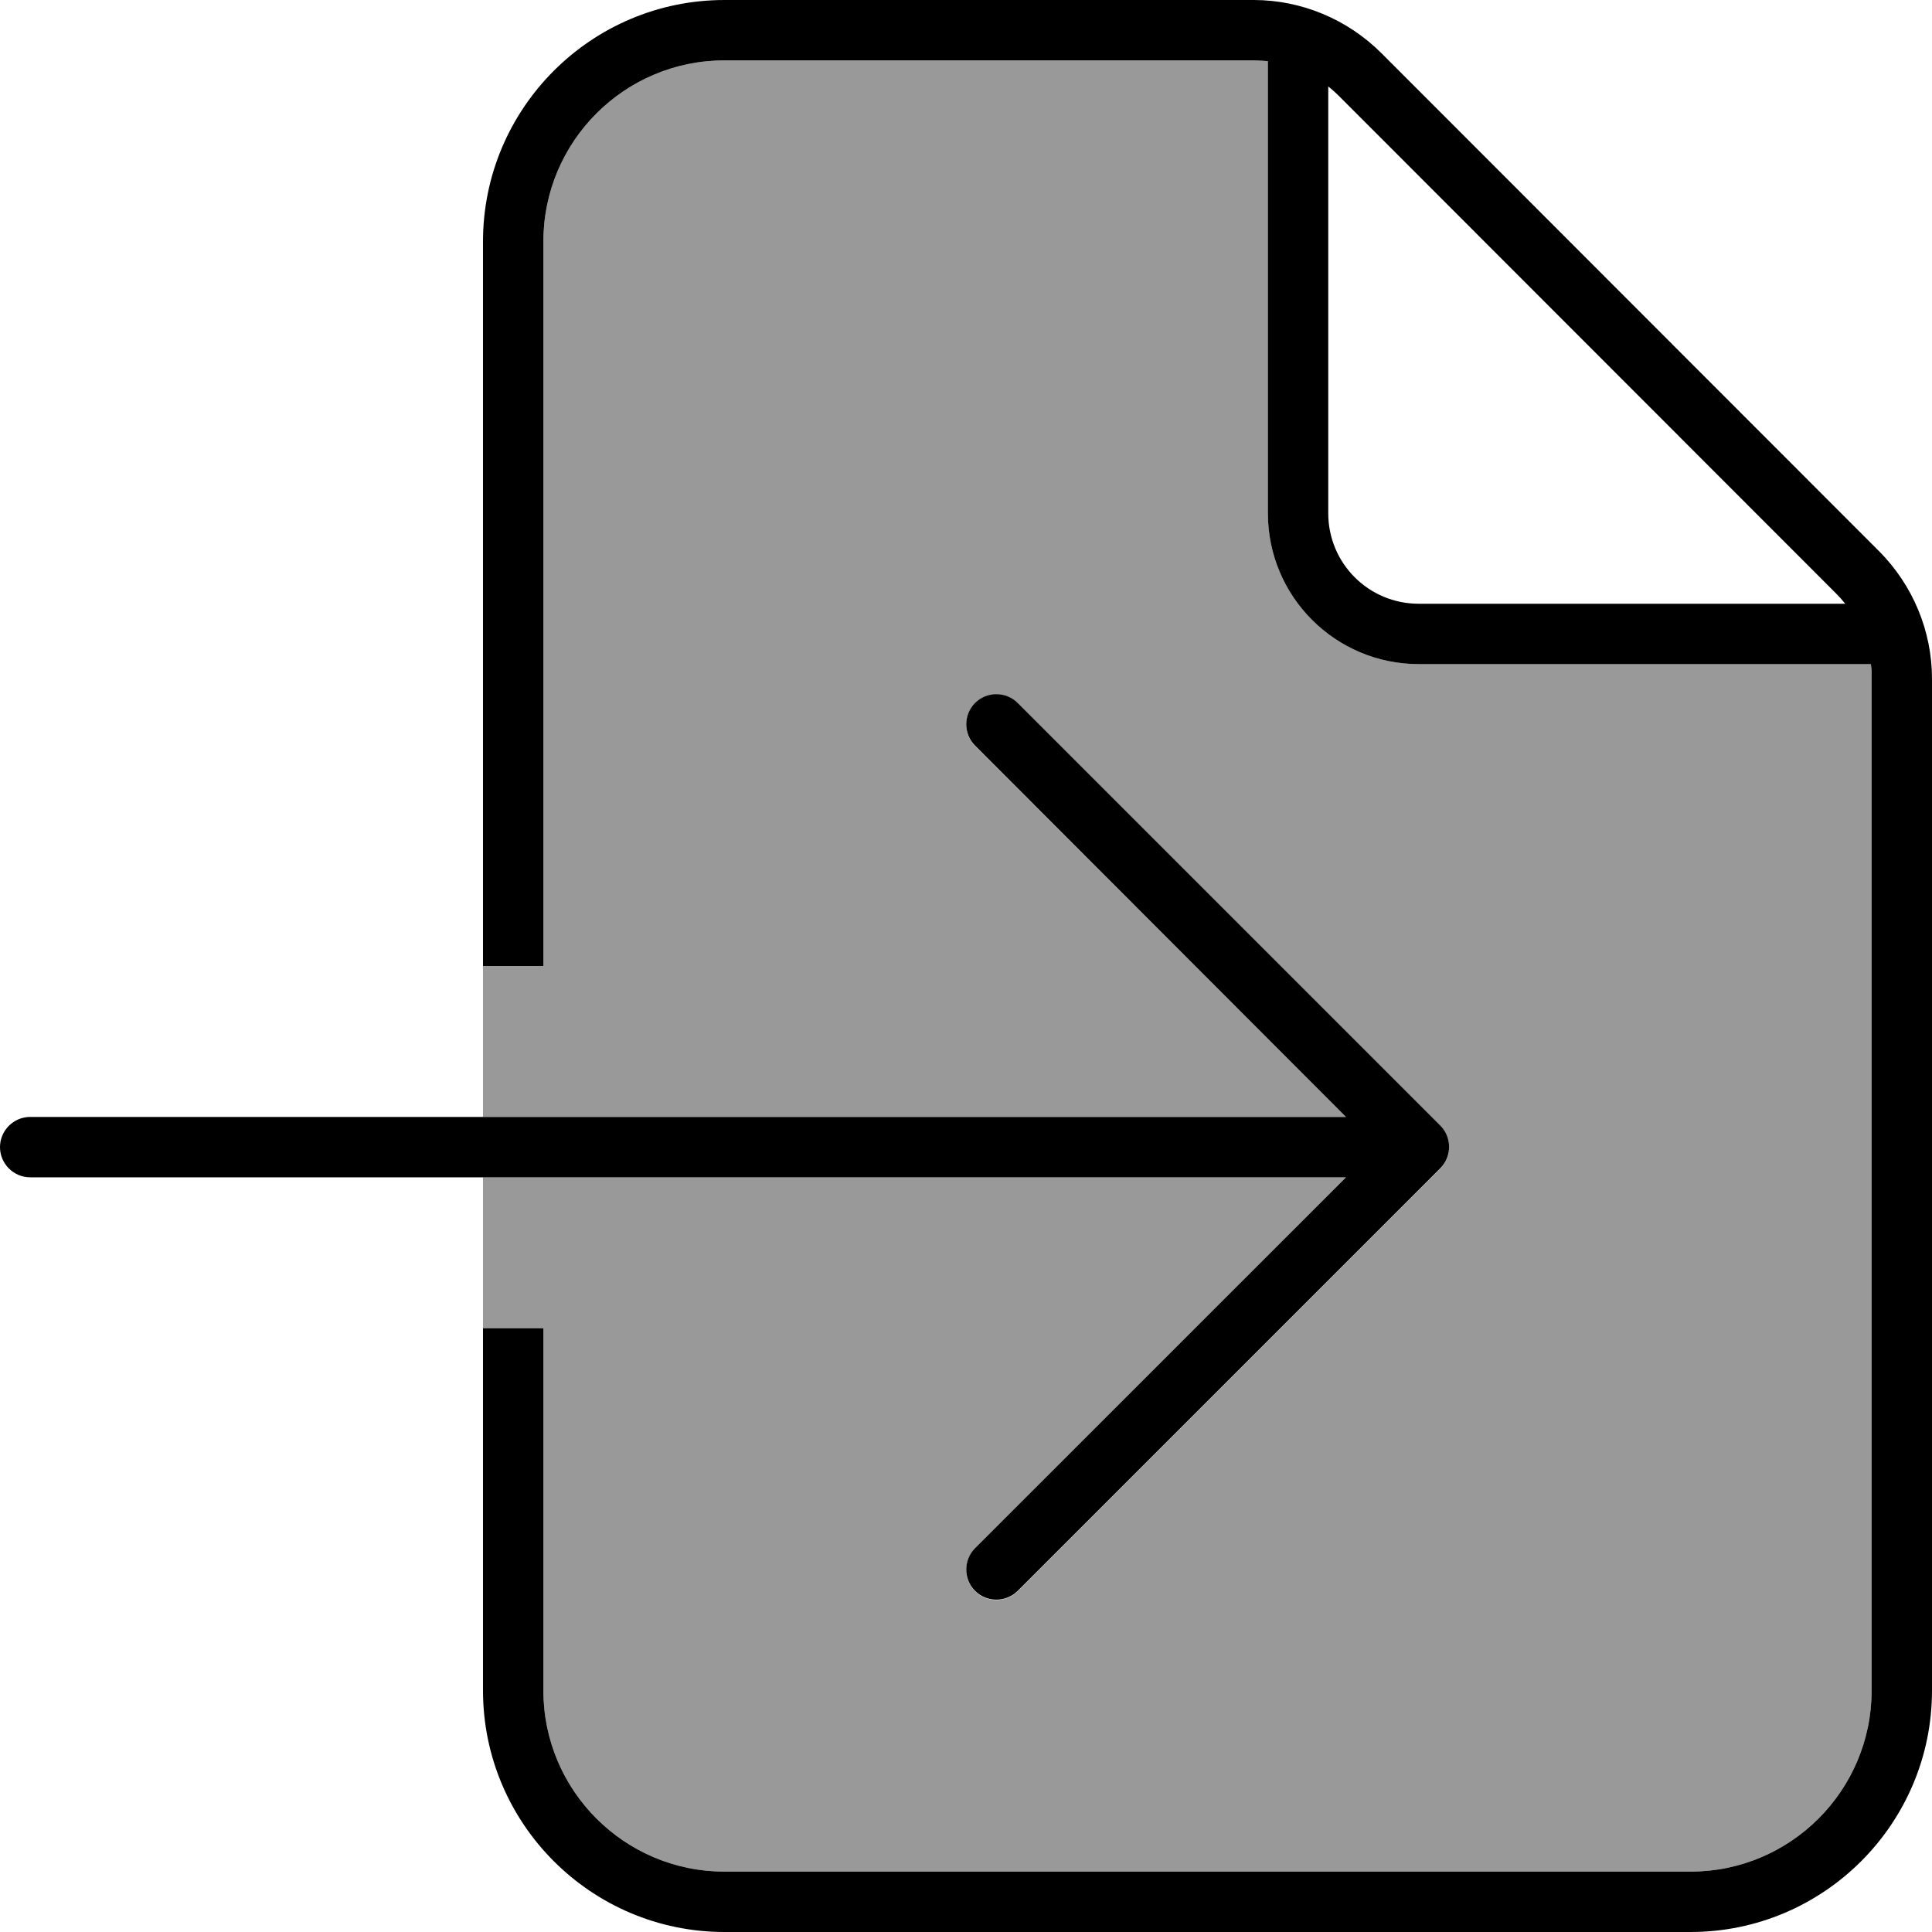 <svg fill="currentColor" xmlns="http://www.w3.org/2000/svg" viewBox="0 0 512 512"><!--! Font Awesome Pro 6.7.2 by @fontawesome - https://fontawesome.com License - https://fontawesome.com/license (Commercial License) Copyright 2024 Fonticons, Inc. --><defs><style>.fa-secondary{opacity:.4}</style></defs><path class="fa-secondary" d="M128 256l0 40 228.7 0-98.3-98.3c-3.1-3.1-3.1-8.2 0-11.3s8.2-3.1 11.3 0l112 112c3.1 3.1 3.1 8.2 0 11.3l-112 112c-3.1 3.1-8.2 3.1-11.3 0s-3.1-8.2 0-11.3L356.7 312 128 312l0 40 16 0 0 96c0 26.5 21.5 48 48 48l256 0c26.5 0 48-21.5 48-48l0-268.1c0-1.3-.1-2.6-.2-3.9L376 176c-22.1 0-40-17.9-40-40l0-119.8c-1.3-.2-2.6-.2-3.9-.2L192 16c-26.5 0-48 21.5-48 48l0 192-16 0z"/><path class="fa-primary" d="M448 496l-256 0c-26.5 0-48-21.5-48-48l0-96-16 0 0 96c0 35.3 28.7 64 64 64l256 0c35.3 0 64-28.7 64-64l0-268.1c0-12.7-5.1-24.9-14.1-33.9L366.1 14.1c-9-9-21.2-14.1-33.9-14.1L192 0c-35.3 0-64 28.7-64 64l0 192 16 0 0-192c0-26.5 21.5-48 48-48l140.1 0c1.3 0 2.6 .1 3.9 .2L336 136c0 22.1 17.9 40 40 40l119.8 0c.2 1.3 .2 2.6 .2 3.9L496 448c0 26.5-21.5 48-48 48zm41.1-336L376 160c-13.3 0-24-10.7-24-24l0-113.1c1 .8 1.9 1.6 2.7 2.4L486.6 157.3c.9 .9 1.7 1.8 2.4 2.7zM269.7 186.3c-3.1-3.1-8.2-3.1-11.3 0s-3.1 8.2 0 11.3L356.7 296 8 296c-4.4 0-8 3.6-8 8s3.6 8 8 8l348.7 0-98.3 98.3c-3.1 3.1-3.1 8.2 0 11.3s8.2 3.1 11.3 0l112-112c3.1-3.1 3.1-8.2 0-11.3l-112-112z"/></svg>